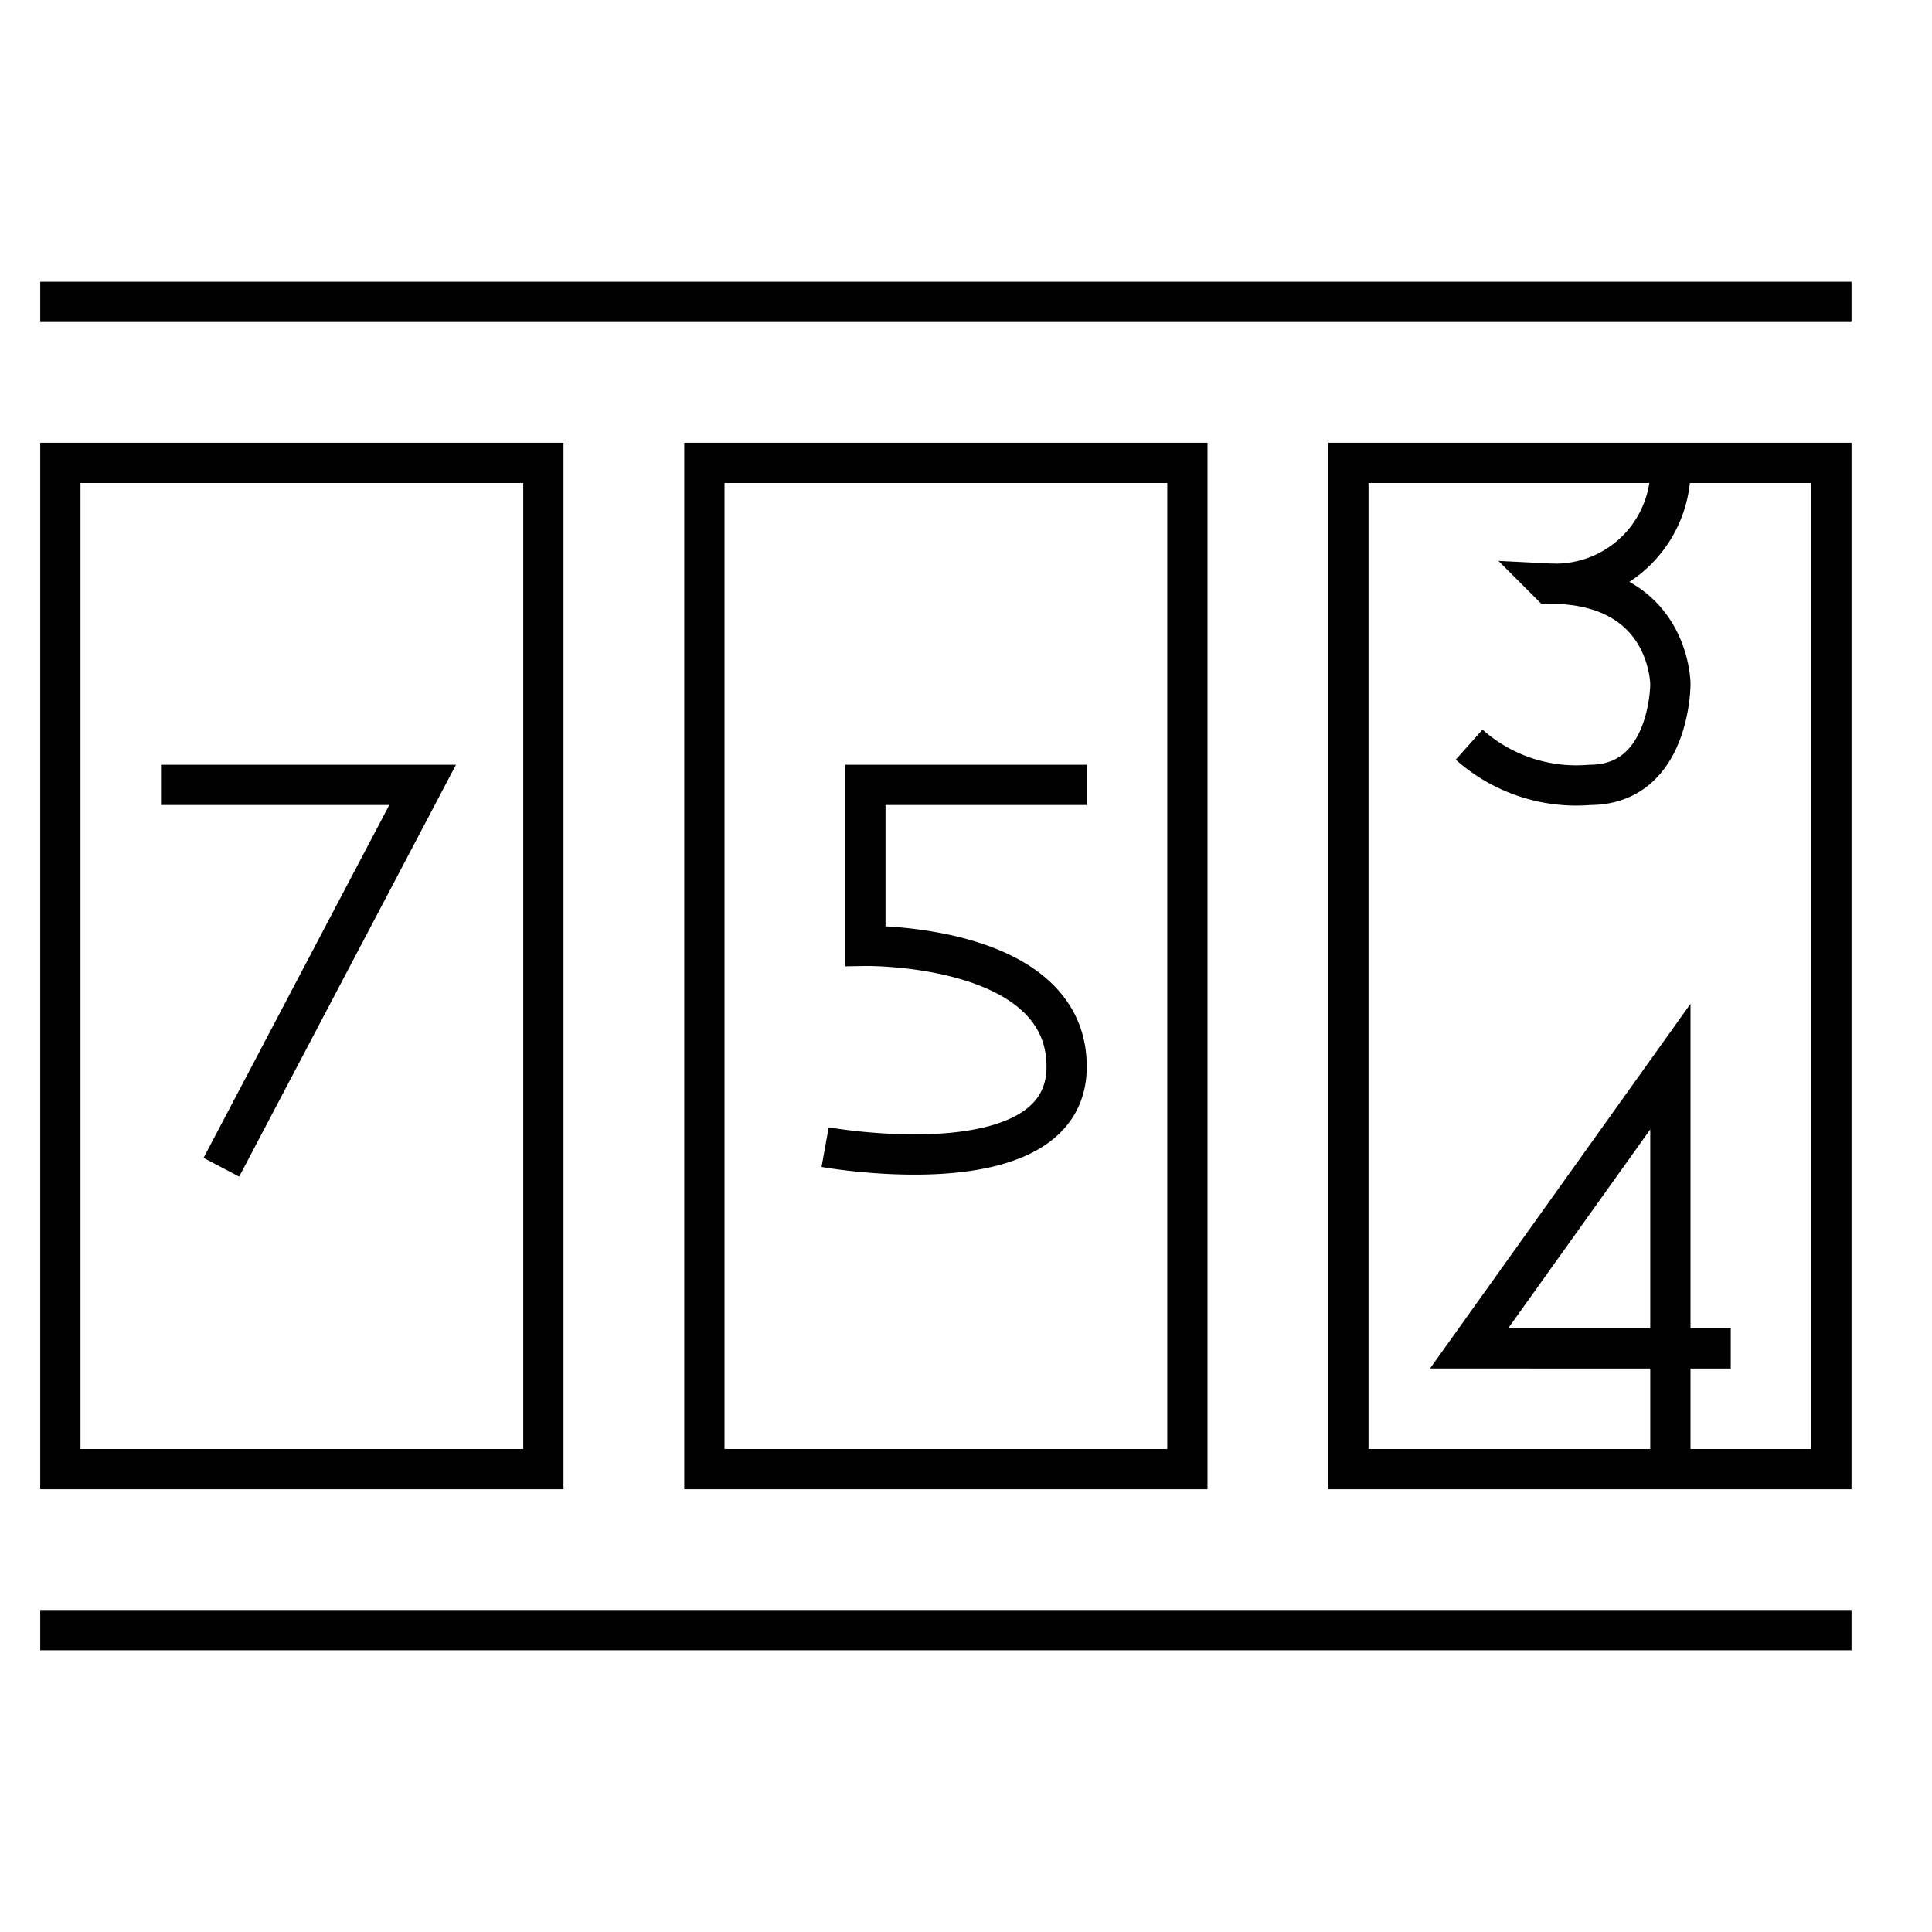 <svg xmlns="http://www.w3.org/2000/svg" width="48" height="48" viewBox="0 0 48 48"><g fill="none" stroke="currentColor" stroke-miterlimit="10"><path d="M1.5 11.5h12v25h-12zM17.5 11.5h12v25h-12zM33.5 11.5h12v25h-12zM46 7.5H1M1 40.5h45"/><g><path d="M4 19.5h6.5l-5 9.5M27 19.5h-5.5v4s5-.08 5 3-6 2-6 2M41.5 36v-9.5l-5 7H43M36.5 18.5a4 4 0 0 0 3 1c2 0 2-2.5 2-2.5s0-2.5-3-2.5a2.86 2.86 0 0 0 3-3"/></g></g></svg>